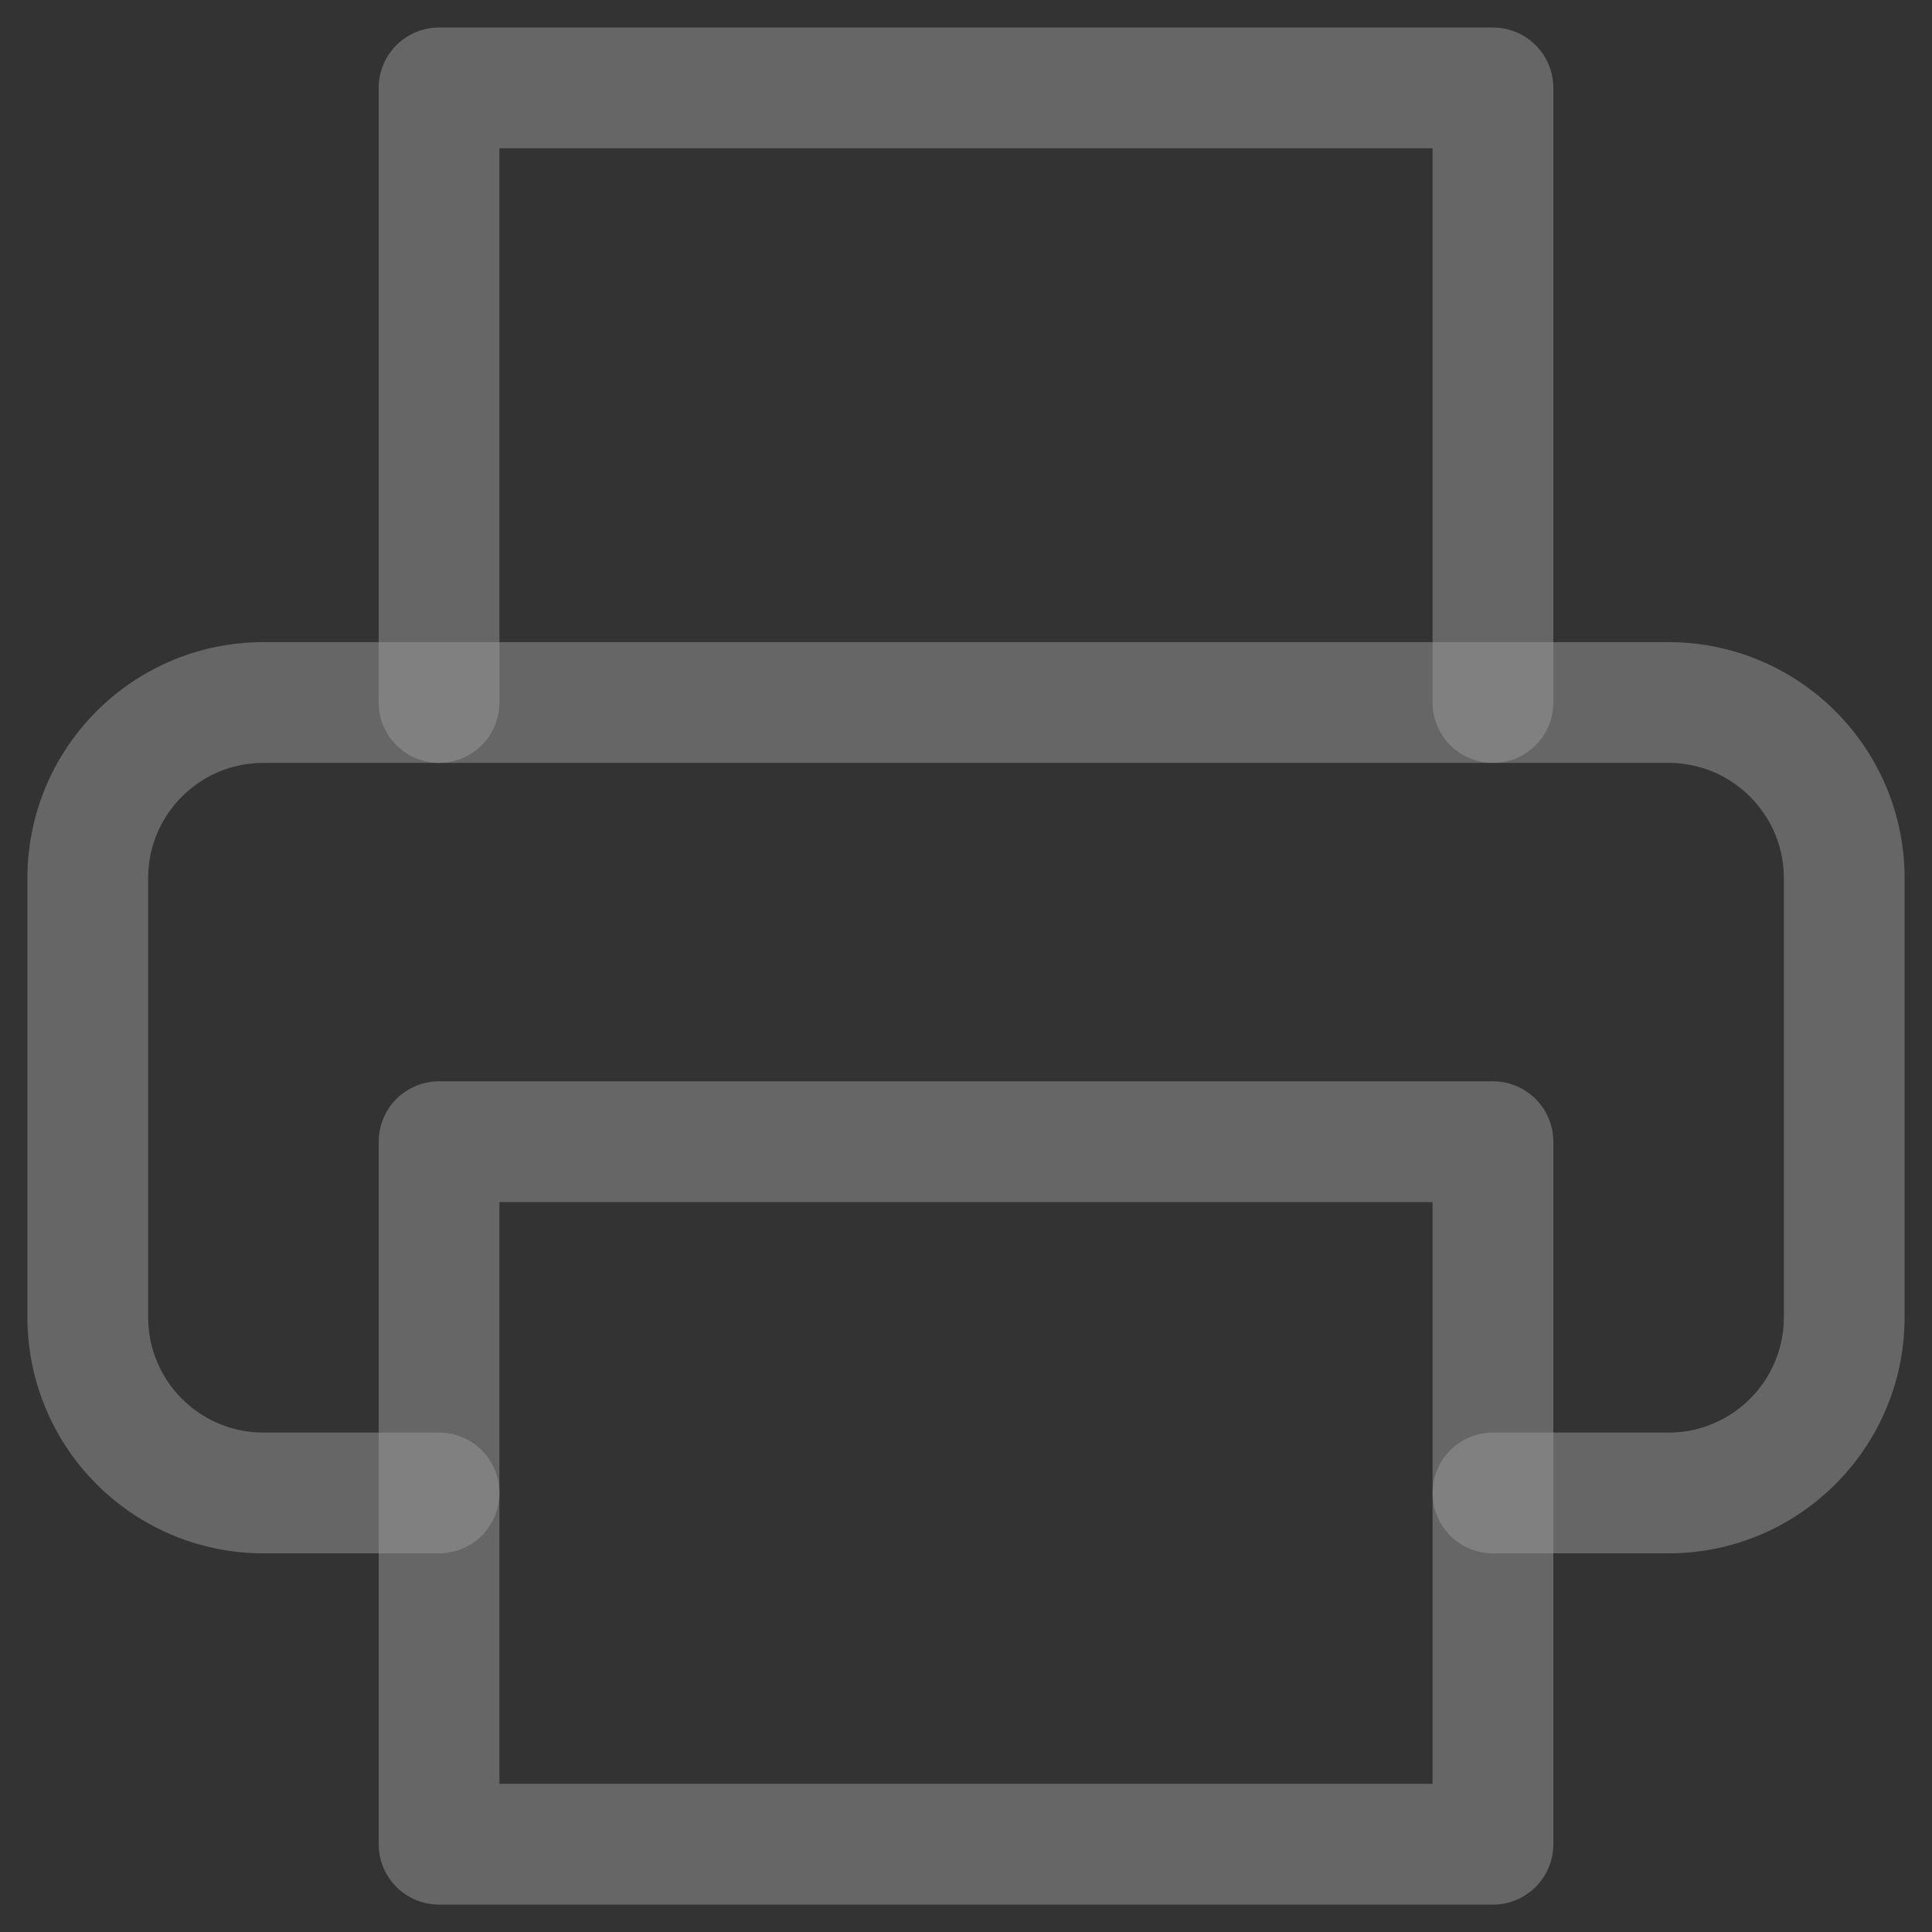 <svg xmlns="http://www.w3.org/2000/svg" width="16" height="16" viewBox="0 0 16 16"><rect x="0" y="0" width="16" height="16" fill="#333333" stroke="none"/><g><g clip-path="url(#clip-a94598a7-caab-461b-992e-4f8509e5bb5b)" opacity=".5"><g opacity=".5"><path fill="none" stroke="#fff" stroke-linecap="round" stroke-linejoin="round" stroke-miterlimit="20" d="M3.636 5.818v0-5.09 0h8.728v5.09"/></g><g opacity=".5"><path fill="none" stroke="#fff" stroke-linecap="round" stroke-linejoin="round" stroke-miterlimit="20" d="M3.636 12.364v0H2.182a1.455 1.455 0 0 1-1.455-1.455V7.273c0-.804.651-1.455 1.455-1.455h11.636c.803 0 1.455.651 1.455 1.455v3.636c0 .803-.652 1.455-1.455 1.455h-1.454v0"/></g><g opacity=".5"><path fill="none" stroke="#fff" stroke-linecap="round" stroke-linejoin="round" stroke-miterlimit="20" d="M3.636 9.455v0h8.728v5.818H3.636v0z"/></g></g></g></svg>
